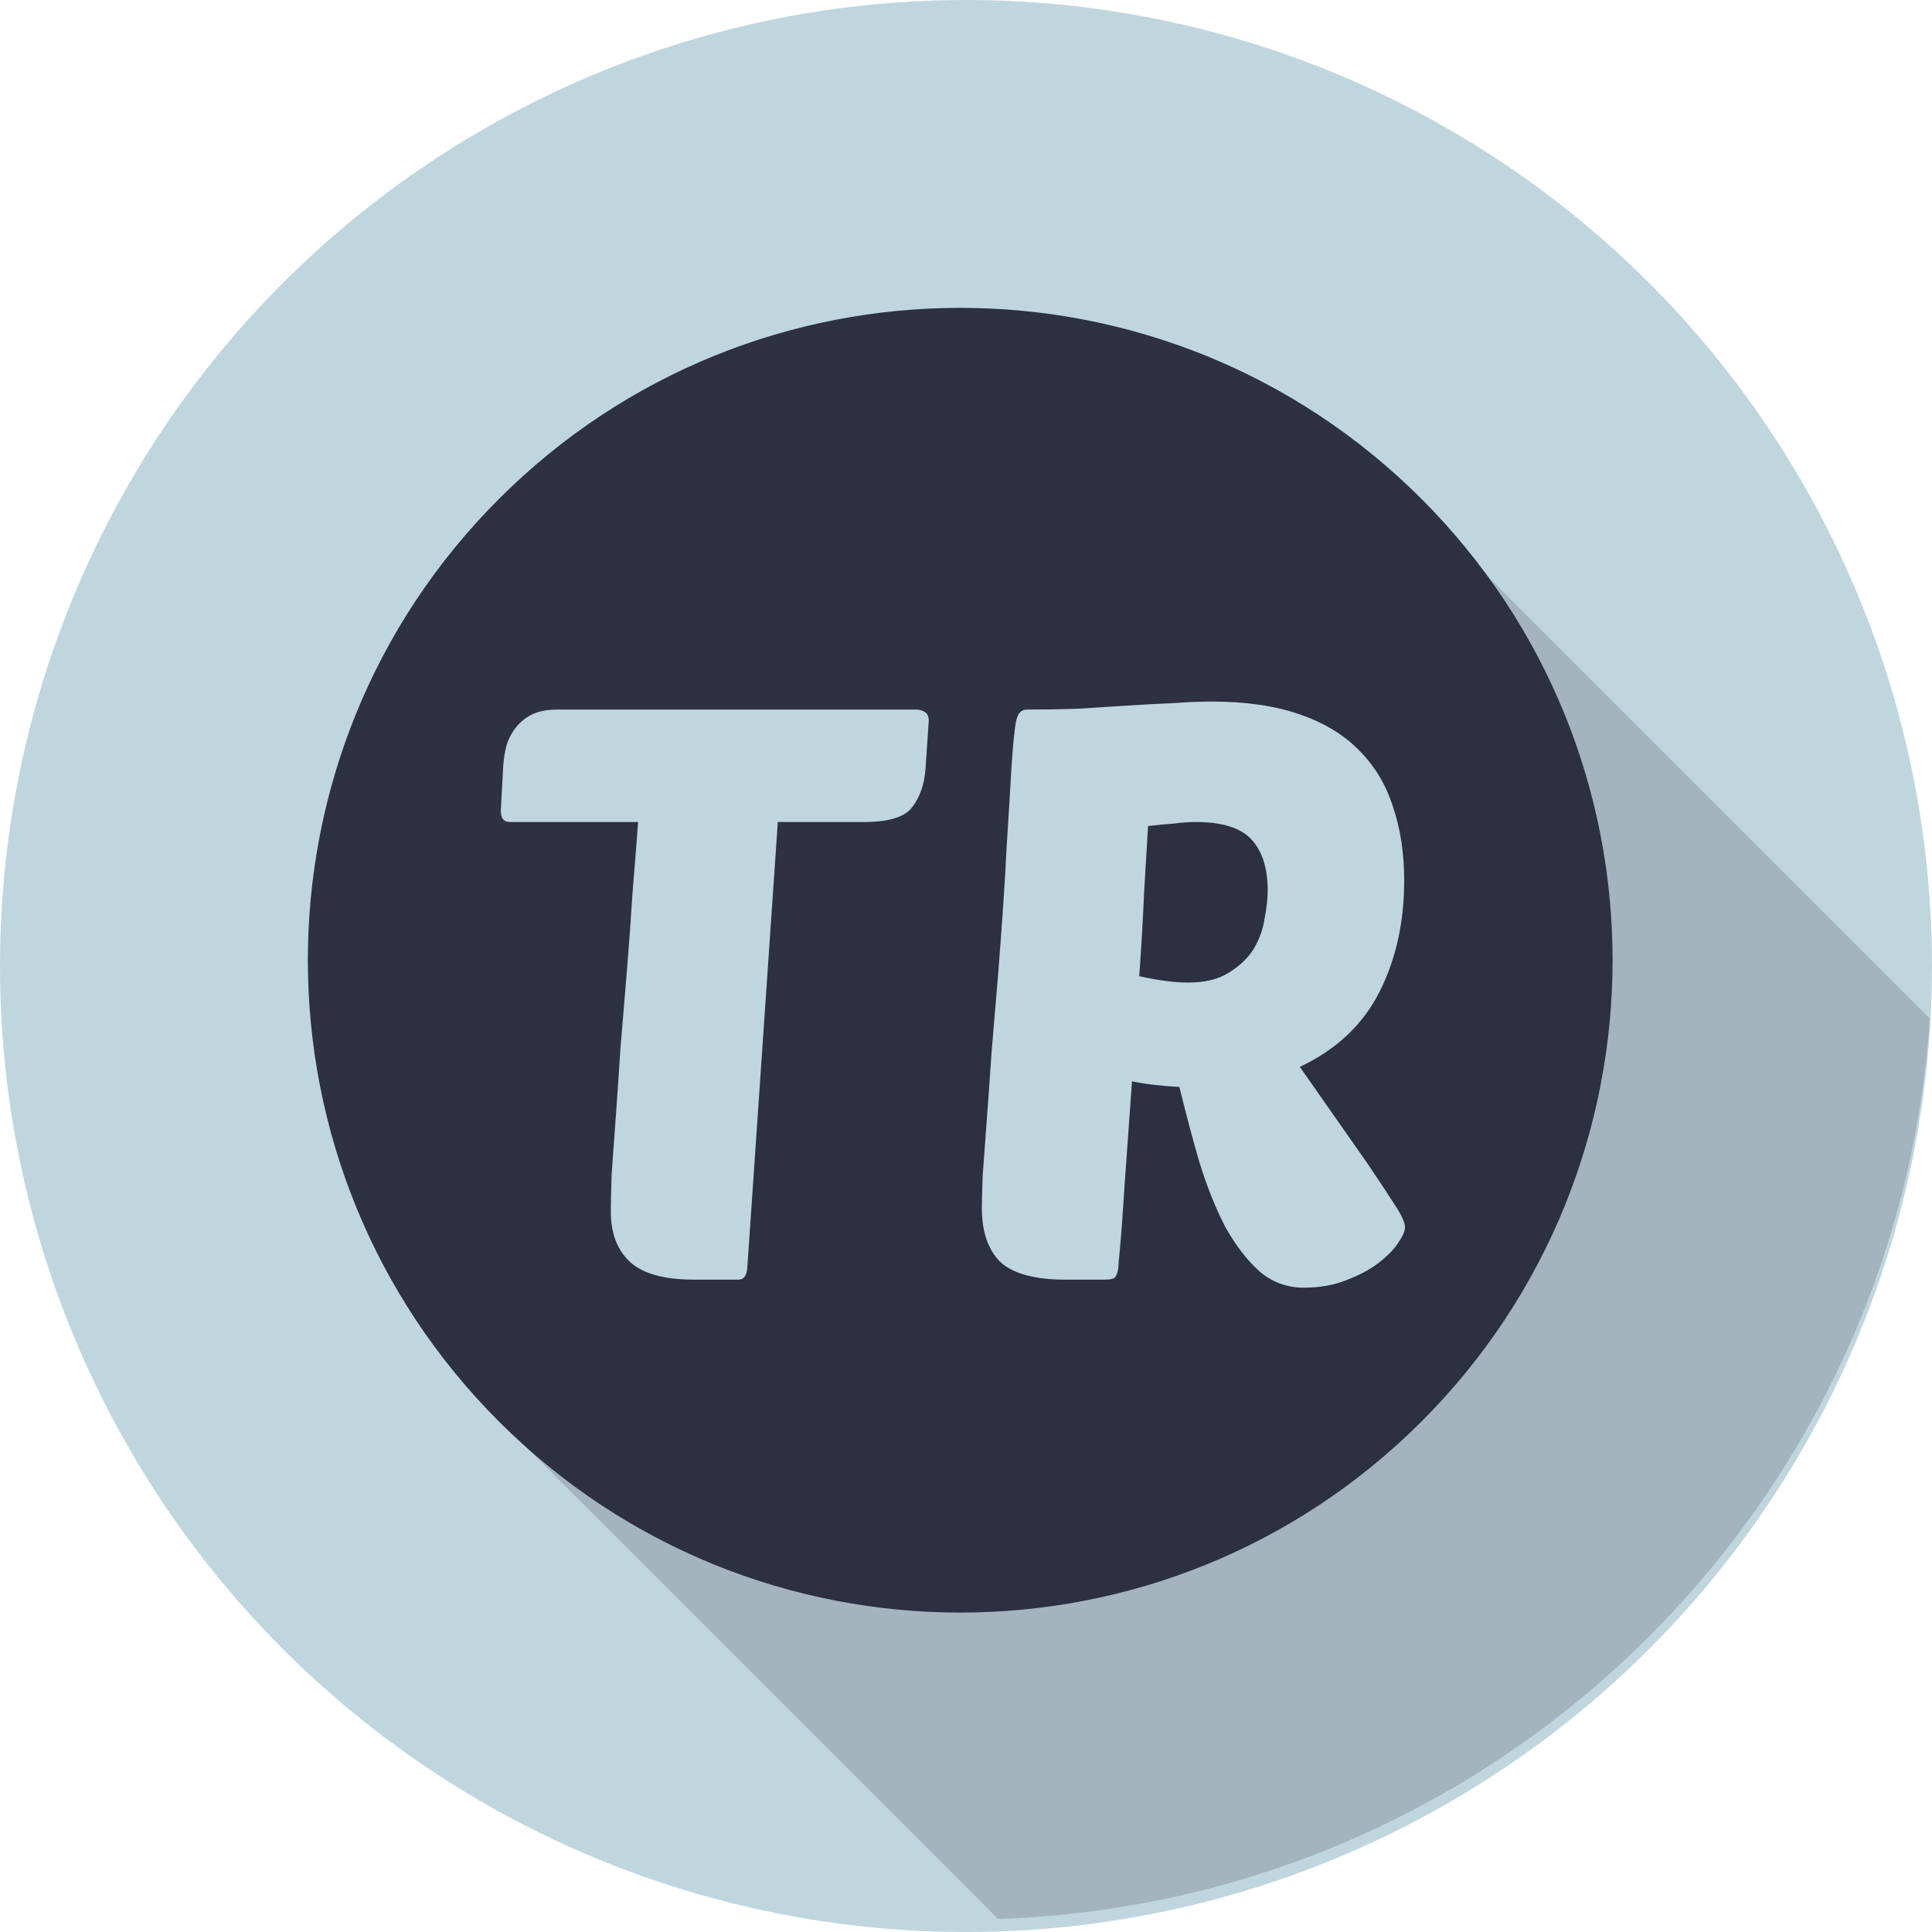 <svg width="60" height="60" viewBox="0 0 154 154" fill="none" xmlns="http://www.w3.org/2000/svg">
<circle id="circle-logo" cx="77" cy="77" r="77" fill="#C0D6DF"/>
<path d="M113.309 39.77C133.616 60.077 133.616 93.001 113.309 113.309C93.001 133.616 60.077 133.616 39.77 113.309C19.462 93.001 19.462 60.077 39.77 39.77C60.077 19.462 93.001 19.462 113.309 39.77Z" fill="#2D3142"/>
<path fill-rule="evenodd" clip-rule="evenodd" d="M79.552 152.958L39.618 113.024L112.642 40L153.828 81.186C151.217 120.454 119.168 151.668 79.552 152.958Z" fill="#2D3142" fill-opacity="0.2"/>
<path id="letterT" d="M62 65.52L59.568 101.04C59.525 101.68 59.291 102 58.864 102H55.344C52.955 102 51.248 101.531 50.224 100.592C49.2 99.653 48.688 98.309 48.688 96.56C48.688 95.92 48.709 94.96 48.752 93.68C48.837 92.4 48.944 90.907 49.072 89.2C49.2 87.451 49.328 85.573 49.456 83.568C49.627 81.52 49.797 79.472 49.968 77.424C50.139 75.333 50.288 73.264 50.416 71.216C50.587 69.168 50.736 67.269 50.864 65.52H40.624C40.155 65.52 39.92 65.221 39.92 64.624L40.112 61.04C40.155 60.485 40.24 59.952 40.368 59.44C40.539 58.885 40.795 58.395 41.136 57.968C41.477 57.541 41.904 57.2 42.416 56.944C42.971 56.688 43.632 56.56 44.4 56.56H73.008C73.264 56.56 73.499 56.624 73.712 56.752C73.925 56.88 74.032 57.115 74.032 57.456L73.776 61.232C73.691 62.512 73.328 63.557 72.688 64.368C72.091 65.136 70.832 65.52 68.912 65.52H62Z" fill="#C0D6DF"/>
<path id="letterR" d="M84.92 102C82.488 102 80.76 101.531 79.736 100.592C78.755 99.611 78.264 98.181 78.264 96.304C78.264 95.792 78.285 94.939 78.328 93.744C78.413 92.507 78.52 91.056 78.648 89.392C78.776 87.728 78.904 85.915 79.032 83.952C79.203 81.947 79.373 79.92 79.544 77.872C79.885 73.563 80.12 70.064 80.248 67.376C80.419 64.688 80.547 62.576 80.632 61.04C80.76 59.12 80.888 57.904 81.016 57.392C81.144 56.837 81.421 56.56 81.848 56.56C83.171 56.56 84.515 56.539 85.88 56.496C87.288 56.411 88.632 56.325 89.912 56.24C91.192 56.155 92.387 56.091 93.496 56.048C94.648 55.963 95.672 55.92 96.568 55.92C99.299 55.92 101.645 56.261 103.608 56.944C105.571 57.627 107.149 58.587 108.344 59.824C109.581 61.061 110.477 62.555 111.032 64.304C111.629 66.053 111.928 68.016 111.928 70.192C111.928 73.52 111.267 76.485 109.944 79.088C108.621 81.691 106.509 83.675 103.608 85.04L108.984 92.72C109.965 94.171 110.712 95.301 111.224 96.112C111.736 96.88 111.992 97.456 111.992 97.84C111.992 98.139 111.8 98.565 111.416 99.12C111.075 99.632 110.541 100.165 109.816 100.72C109.133 101.232 108.28 101.68 107.256 102.064C106.275 102.448 105.165 102.64 103.928 102.64C102.563 102.64 101.368 102.192 100.344 101.296C99.363 100.4 98.467 99.227 97.656 97.776C96.888 96.283 96.205 94.576 95.608 92.656C95.053 90.736 94.52 88.731 94.008 86.64C92.472 86.555 91.213 86.405 90.232 86.192C90.104 88.069 89.976 89.861 89.848 91.568C89.72 93.275 89.613 94.811 89.528 96.176C89.443 97.499 89.357 98.608 89.272 99.504C89.187 100.357 89.144 100.869 89.144 101.04C89.101 101.381 89.016 101.637 88.888 101.808C88.76 101.936 88.504 102 88.12 102H84.92ZM95.288 65.52C94.776 65.52 94.2 65.563 93.56 65.648C92.92 65.691 92.237 65.755 91.512 65.84C91.427 67.333 91.32 69.125 91.192 71.216C91.107 73.264 90.979 75.461 90.808 77.808C92.301 78.149 93.603 78.32 94.712 78.32C96.035 78.32 97.101 78.064 97.912 77.552C98.765 77.04 99.427 76.421 99.896 75.696C100.365 74.928 100.664 74.117 100.792 73.264C100.963 72.411 101.048 71.643 101.048 70.96C101.048 69.211 100.621 67.867 99.768 66.928C98.915 65.989 97.421 65.52 95.288 65.52Z" fill="#C0D6DF"/>
</svg>
